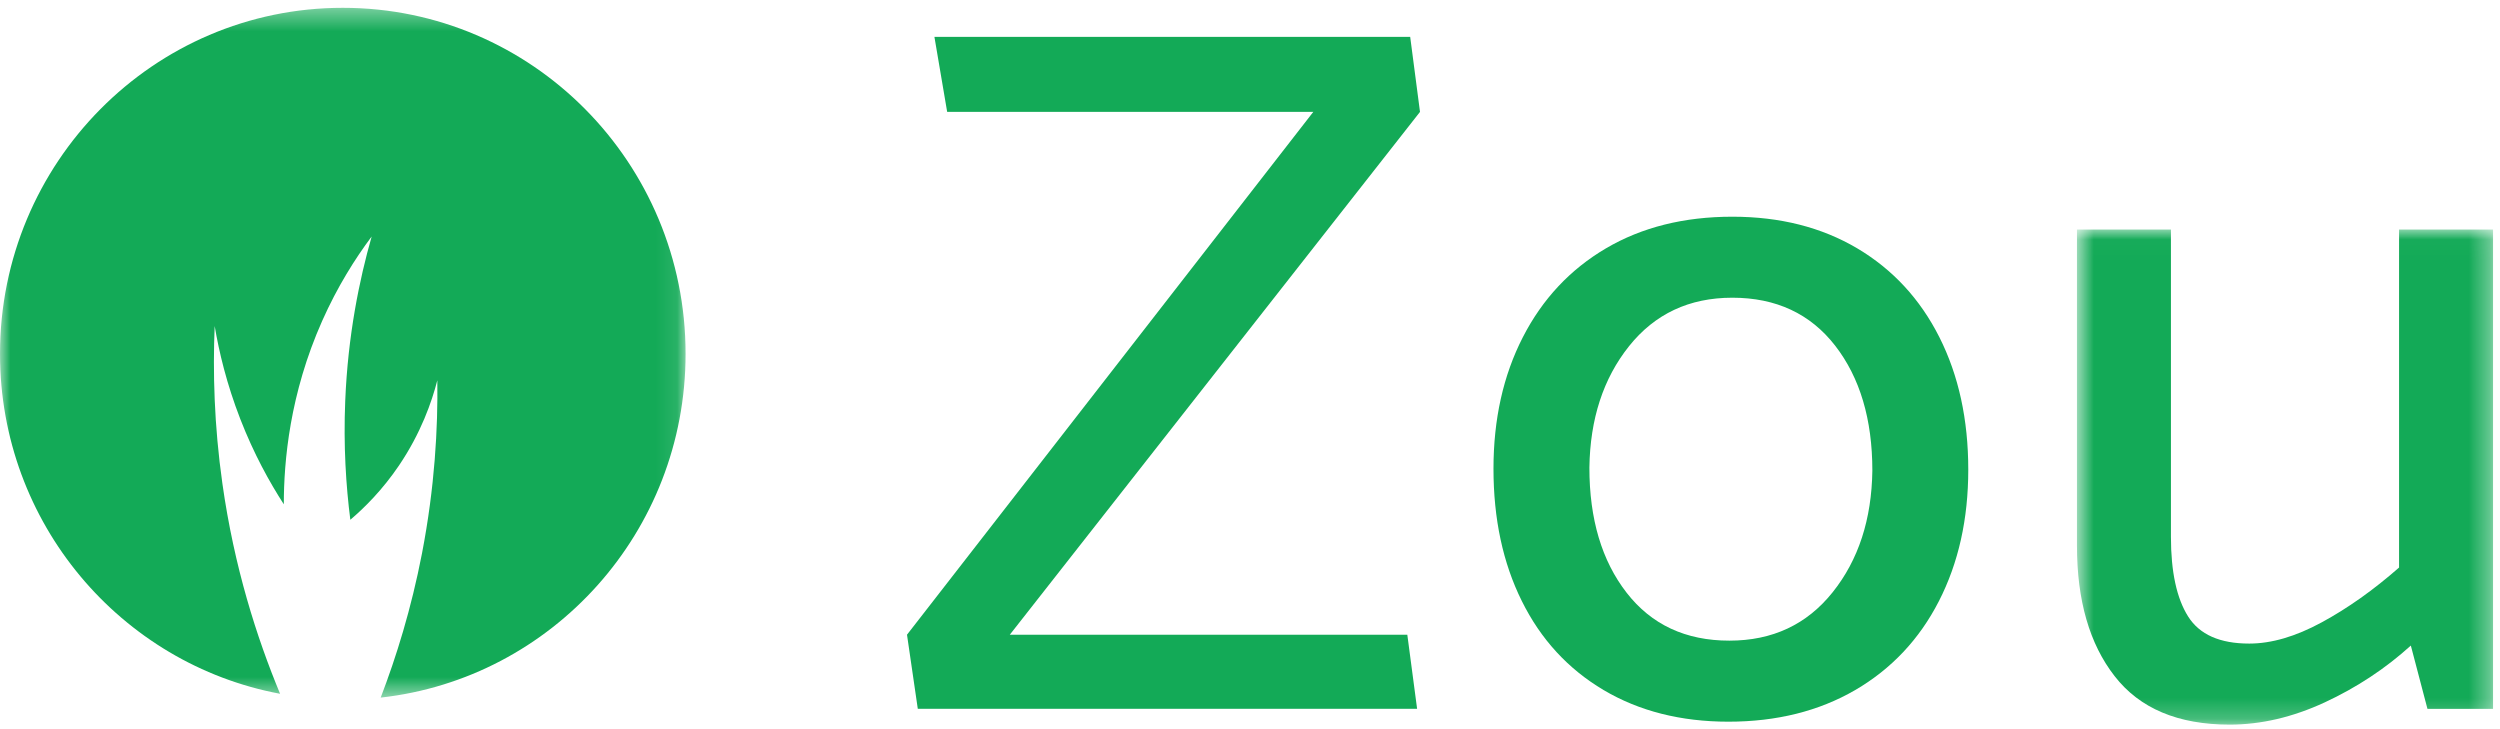 <svg width="120" height="35" viewBox="0 0 120 35" fill="none" xmlns="http://www.w3.org/2000/svg">
<path fill-rule="evenodd" clip-rule="evenodd" d="M44.852 1.769L45.464 5.371H63.038L43.536 30.466L44.054 34.023H68.021L67.551 30.466H48.471L68.16 5.371L67.689 1.769H44.852Z" fill="#13AA57"/>
<path fill-rule="evenodd" clip-rule="evenodd" d="M87.969 28.426C86.731 29.977 85.079 30.751 83.011 30.751C80.912 30.751 79.268 29.984 78.077 28.45C76.887 26.918 76.291 24.916 76.291 22.45C76.322 20.111 76.957 18.166 78.195 16.615C79.433 15.066 81.084 14.29 83.153 14.29C85.251 14.29 86.896 15.059 88.087 16.591C89.277 18.125 89.873 20.125 89.873 22.59C89.84 24.932 89.207 26.877 87.969 28.426M89.145 11.919C87.435 10.908 85.439 10.402 83.153 10.402C80.832 10.402 78.811 10.908 77.089 11.919C75.367 12.931 74.035 14.354 73.096 16.187C72.155 18.023 71.687 20.125 71.687 22.498C71.687 24.901 72.138 27.02 73.049 28.853C73.957 30.687 75.265 32.109 76.974 33.123C78.68 34.133 80.677 34.641 82.964 34.641C85.282 34.641 87.31 34.133 89.049 33.123C90.788 32.109 92.129 30.687 93.068 28.853C94.007 27.02 94.477 24.916 94.477 22.543C94.477 20.142 94.016 18.023 93.091 16.187C92.167 14.354 90.851 12.931 89.145 11.919" fill="#13AA57"/>
<mask id="mask0_127_171" style="mask-type:alpha" maskUnits="userSpaceOnUse" x="99" y="11" width="21" height="24">
<path fill-rule="evenodd" clip-rule="evenodd" d="M99.694 11.018H119.666V34.782H99.694V11.018Z" fill="white"/>
</mask>
<g mask="url(#mask0_127_171)">
<path fill-rule="evenodd" clip-rule="evenodd" d="M115.155 11.018V27.242C113.932 28.315 112.696 29.194 111.442 29.873C110.188 30.555 109.028 30.892 107.965 30.892C106.555 30.892 105.576 30.46 105.028 29.588C104.48 28.719 104.205 27.446 104.205 25.769V11.018H99.694V26.197C99.694 28.823 100.296 30.909 101.504 32.457C102.708 34.008 104.551 34.782 107.024 34.782C108.529 34.782 110.049 34.426 111.584 33.716C113.118 33.003 114.496 32.096 115.72 30.987L116.518 34.025H119.666V11.018H115.155Z" fill="#13AA57"/>
</g>
<mask id="mask1_127_171" style="mask-type:alpha" maskUnits="userSpaceOnUse" x="0" y="0" width="33" height="34">
<path fill-rule="evenodd" clip-rule="evenodd" d="M0 0.375H32.908V33.485H0V0.375Z" fill="white"/>
</mask>
<g mask="url(#mask1_127_171)">
<path fill-rule="evenodd" clip-rule="evenodd" d="M16.454 0.375C7.367 0.375 -0 7.811 -0 16.983C-0 25.115 5.797 31.872 13.444 33.302C12.322 30.599 11.239 27.212 10.675 23.213C10.275 20.387 10.214 17.831 10.305 15.651C10.515 16.895 10.88 18.43 11.534 20.114C12.183 21.786 12.943 23.154 13.623 24.206C13.623 22.135 13.905 18.91 15.465 15.402C16.197 13.756 17.049 12.409 17.84 11.352C17.249 13.426 16.698 16.102 16.571 19.244C16.482 21.394 16.607 23.317 16.816 24.949C17.505 24.363 18.36 23.512 19.15 22.346C20.209 20.781 20.727 19.285 20.992 18.254C21.023 20.539 20.87 23.372 20.256 26.562C19.741 29.224 19.018 31.544 18.273 33.485C26.503 32.571 32.908 25.533 32.908 16.983C32.908 7.811 25.541 0.375 16.454 0.375" fill="#13AA57"/>
</g>
</svg>
